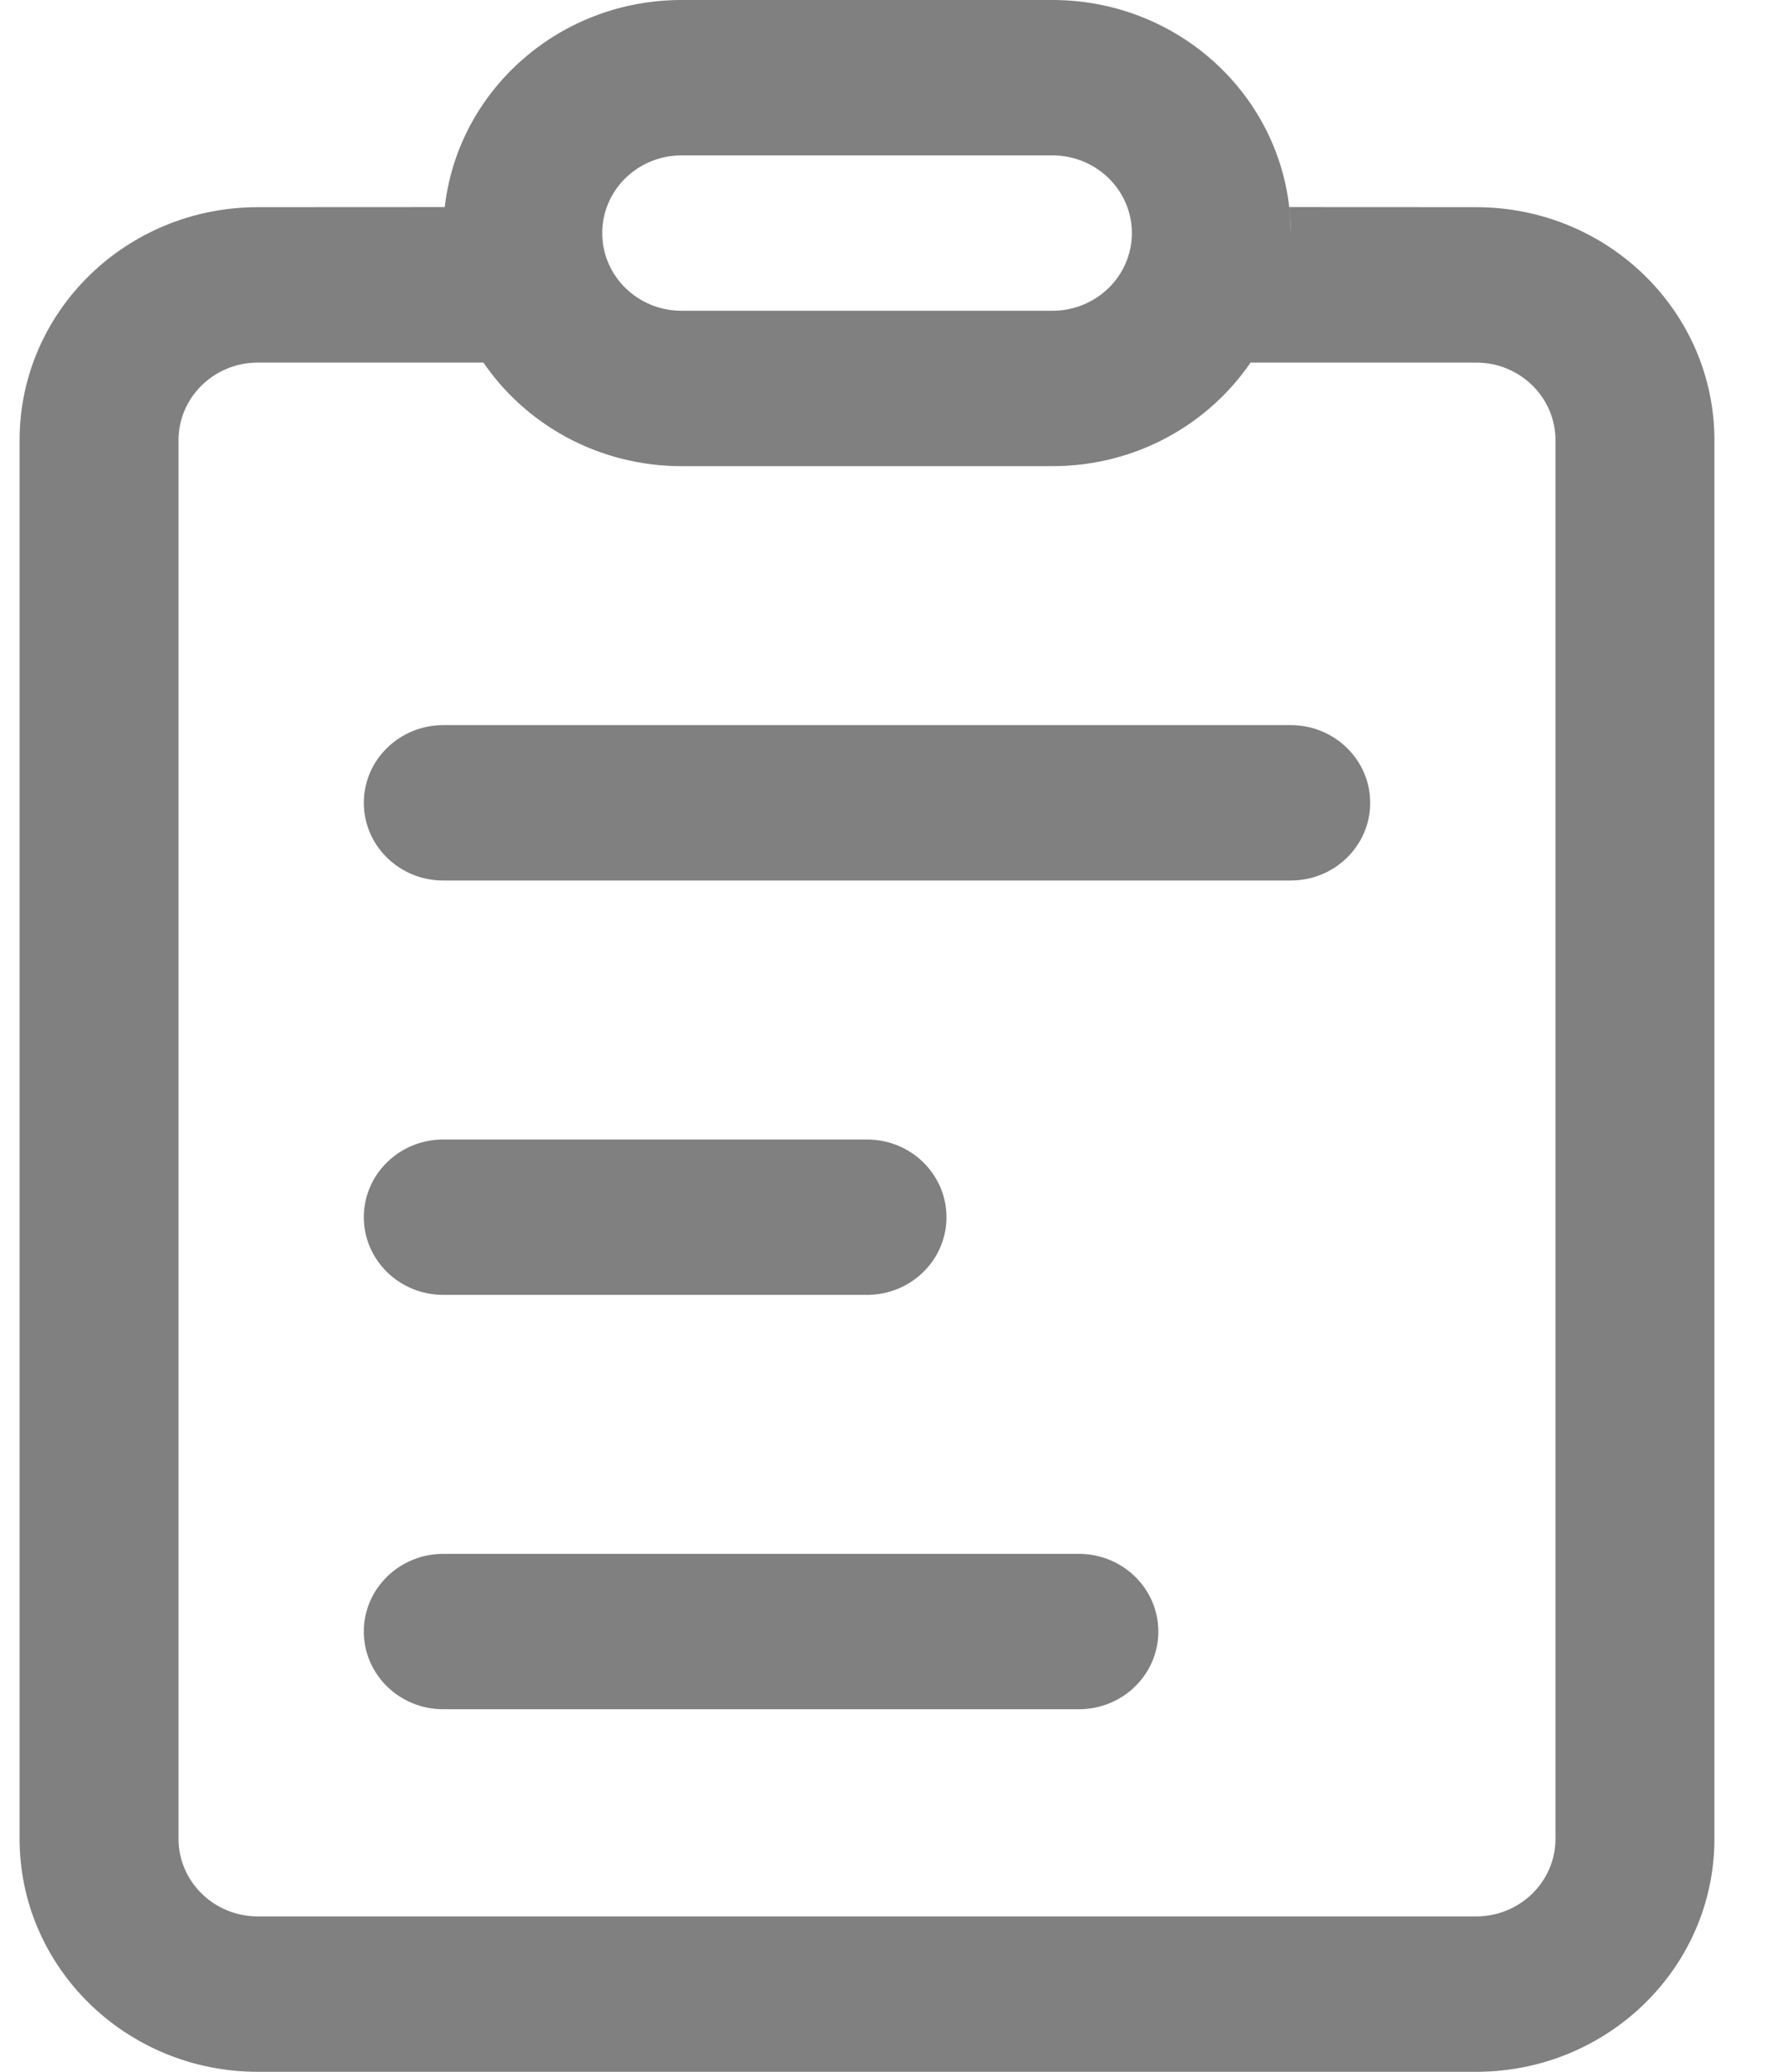 <svg width="19" height="22" viewBox="0 0 19 22" fill="none" xmlns="http://www.w3.org/2000/svg">
<path d="M11.177 0C12.517 0 13.613 1.018 13.702 2.306L13.708 2.475C13.708 2.382 13.703 2.29 13.693 2.199L15.677 2.2C17.075 2.2 18.208 3.308 18.208 4.675V19.525C18.208 20.892 17.075 22 15.677 22H2.739C1.341 22 0.208 20.892 0.208 19.525V4.675C0.208 3.308 1.341 2.2 2.739 2.2L4.724 2.199C4.716 2.264 4.712 2.328 4.709 2.394L4.708 2.475C4.708 1.108 5.841 0 7.239 0H11.177ZM11.177 4.95H7.239C6.346 4.95 5.561 4.498 5.11 3.814L5.134 3.85L2.739 3.85C2.273 3.85 1.896 4.219 1.896 4.675V19.525C1.896 19.981 2.273 20.35 2.739 20.35H15.677C16.143 20.35 16.52 19.981 16.52 19.525V4.675C16.52 4.219 16.143 3.85 15.677 3.85L13.282 3.85L13.306 3.814C12.855 4.498 12.07 4.95 11.177 4.95ZM11.177 1.65H7.239C6.773 1.65 6.396 2.019 6.396 2.475C6.396 2.931 6.773 3.3 7.239 3.3H11.177C11.643 3.3 12.021 2.931 12.021 2.475C12.021 2.019 11.643 1.65 11.177 1.65ZM4.708 13.75H9.208C9.674 13.75 10.052 13.381 10.052 12.925C10.052 12.469 9.674 12.1 9.208 12.1H4.708C4.242 12.1 3.864 12.469 3.864 12.925C3.864 13.381 4.242 13.75 4.708 13.75ZM4.708 9.35H13.708C14.174 9.35 14.552 8.981 14.552 8.525C14.552 8.069 14.174 7.7 13.708 7.7H4.708C4.242 7.7 3.864 8.069 3.864 8.525C3.864 8.981 4.242 9.35 4.708 9.35ZM4.708 18.15H11.458C11.924 18.15 12.302 17.781 12.302 17.325C12.302 16.869 11.924 16.5 11.458 16.5H4.708C4.242 16.5 3.864 16.869 3.864 17.325C3.864 17.781 4.242 18.15 4.708 18.15Z" fill="#808080"/>
</svg>
